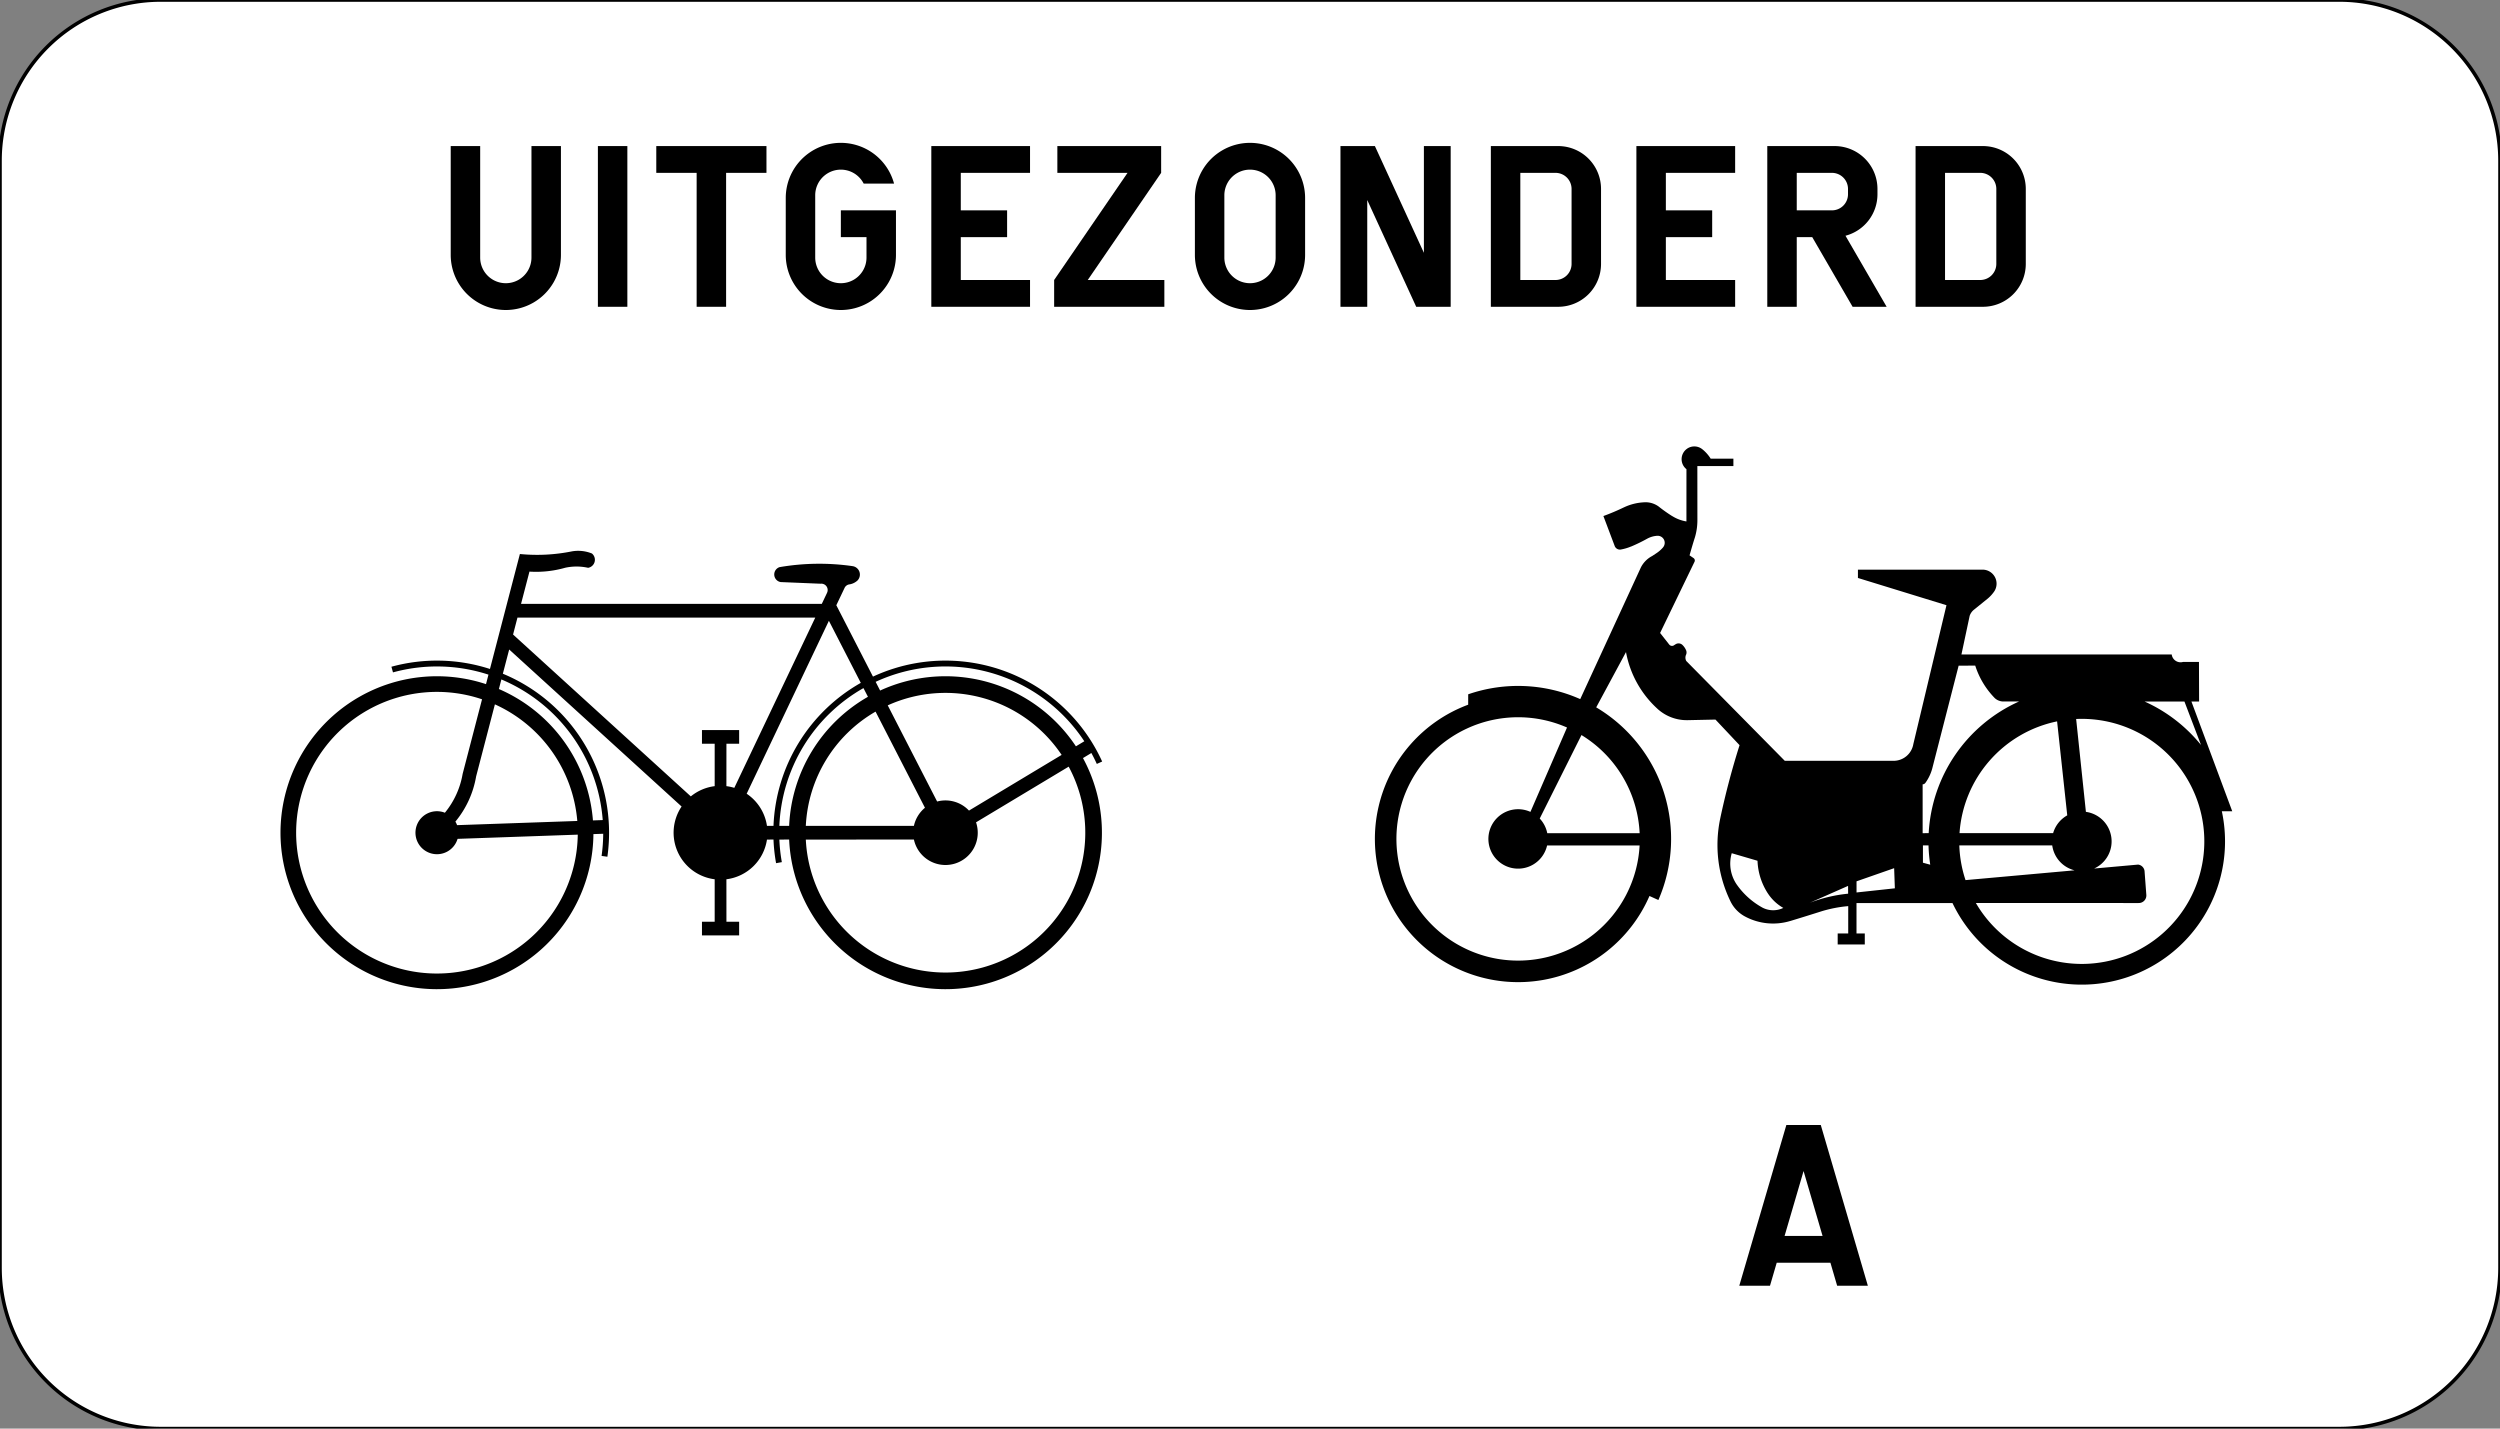<?xml version="1.0" encoding="UTF-8"?>
<!DOCTYPE svg PUBLIC '-//W3C//DTD SVG 1.0//EN' 'http://www.w3.org/TR/2001/REC-SVG-20010904/DTD/svg10.dtd'>
<svg xmlns:xlink="http://www.w3.org/1999/xlink" xmlns="http://www.w3.org/2000/svg" width="700" height="400">
<rect width="100%" height="100%" fill="#808080" stroke="none"/>
<!--Gegenereerd door de SIMaD-toepassing (http://www.dlw.be).-->
<g style="stroke:none;fill-rule:evenodd;" transform="matrix(1,0,0,-1,0,400)">
<path d=" M45 0 L655 1.27897692436818E-11 A45 45 0 0 1 700 45 L700 355 A45 45 0 0 1 655 400 L45 400 A45 45 0 0 1 1.26760824059602E-11 355 L1.26760824059602E-11 45 A45 45 0 0 1 45 1.27897692436818E-11 Z" style="fill:rgb(255,255,255);stroke:rgb(0,0,0);" />
<path d=" M334.57 344.57 L334.57 328.63 A15.43 15.43 0 0 1 365.43 328.63 L365.43 344.57 A15.43 15.43 0 0 1 334.57 344.57 Z M342.82 345.32 L342.82 327.88 A7.18 7.18 0 0 1 357.18 327.88 L357.18 345.32 A7.18 7.18 0 0 1 342.82 345.32 Z" style="fill:rgb(0,0,0);" />
<path d=" M195.06 314.1 L203.31 314.1 L203.31 351.6 L214.61 351.6 L214.61 359.1 L183.76 359.1 L183.76 351.6 L195.06 351.6 Z" style="fill:rgb(0,0,0);" />
<path d=" M220.962 164.923 A43.81 43.81 0 1 1 303.231 187.744 L303.23 187.74 L305.582 189.157 A46.55 46.55 0 0 0 307.111 186.095 L307.11 186.1 L308.604 186.774 A48.19 48.19 0 0 1 244.432 210.547 L244.43 210.55 L234.17 230.53 L236.516 235.457 A1.76 1.76 0 0 0 237.964 236.387 L237.957 236.392 A4.33 4.33 0 0 1 240.106 237.468 L240.101 237.466 A2.38 2.38 0 0 1 238.612 241.49 L238.616 241.498 A65.59 65.59 0 0 1 218.267 241.2 L218.269 241.2 A2.16 2.16 0 0 1 218.6 237.018 L218.6 237.02 L229.76 236.558 A1.78 1.78 0 0 0 231.542 233.956 L231.55 233.96 L230.1 230.91 L145.89 230.91 L148.248 239.951 A29.47 29.47 0 0 1 158.18 241.008 L158.182 241.012 A14.9 14.9 0 0 0 164.678 241.012 L164.675 241.013 A2.28 2.28 0 0 1 165.746 245.015 L165.752 245.014 A10.19 10.19 0 0 1 159.969 245.585 L159.965 245.583 A49.2 49.2 0 0 0 145.569 244.876 L145.57 244.88 L137.188 212.689 A48.19 48.19 0 0 1 109.6 213.313 L109.6 213.31 L110.034 211.731 A46.55 46.55 0 0 0 136.774 211.099 L136.77 211.1 L136.082 208.442 A43.81 43.81 0 1 1 166.158 166.452 L166.16 166.45 L168.899 166.548 A46.55 46.55 0 0 0 168.444 160.343 L168.44 160.34 L170.068 160.114 A48.19 48.19 0 0 1 140.802 211.357 L140.8 211.36 L142.57 218.14 L190.848 174.175 A13.14 13.14 0 0 1 200.107 153.803 L200.11 153.8 L200.11 141.92 L196.55 141.92 L196.55 138.09 L206.96 138.09 L206.96 141.92 L203.4 141.92 L203.393 153.803 A13.14 13.14 0 0 1 214.75 164.924 L214.76 164.92 L216.578 164.923 A48.19 48.19 0 0 1 217.301 158.312 L217.3 158.31 L218.915 158.602 A46.55 46.55 0 0 0 218.219 164.923 L218.22 164.92 Z M196.55 195.59 L206.96 195.59 L206.96 191.76 L203.4 191.76 L203.392 179.877 A13.14 13.14 0 0 0 205.602 179.403 L205.61 179.41 L228.28 227.08 L144.89 227.08 L143.66 222.33 L193.428 177.009 A13.14 13.14 0 0 0 200.108 179.877 L200.11 179.88 L200.11 191.76 L196.55 191.76 Z M127.508 169.944 A6.02 6.02 0 0 0 127.987 168.953 L127.99 168.96 L161.643 170.13 A39.43 39.43 0 0 1 138.569 202.78 L138.57 202.78 L133.316 182.606 A26.98 26.98 0 0 0 127.513 169.948 Z M168.76 170.38 L166.024 170.283 A43.81 43.81 0 0 1 139.687 207.074 L139.69 207.07 L140.385 209.754 A46.55 46.55 0 0 0 168.765 170.379 Z M124.574 172.434 A6.02 6.02 0 1 1 128.121 165.125 L128.12 165.12 L161.776 166.299 A39.43 39.43 0 1 0 134.976 204.194 L134.97 204.19 L129.539 183.313 A23.31 23.31 0 0 0 124.576 172.439 Z M245.157 200.746 A39.15 39.15 0 0 1 225.627 168.756 L225.62 168.76 L255.896 168.758 A9.04 9.04 0 0 0 258.988 173.822 L258.99 173.82 Z M243.026 204.896 A43.81 43.81 0 0 1 220.962 168.757 L220.96 168.76 L218.219 168.757 A46.55 46.55 0 0 0 241.772 207.335 L241.77 207.33 Z M241.022 208.795 A48.19 48.19 0 0 1 216.578 168.757 L216.58 168.76 L214.75 168.756 A13.14 13.14 0 0 1 209.064 177.757 L209.07 177.76 L232.09 226.18 Z M299.232 185.341 A39.15 39.15 0 1 0 225.627 164.924 L225.62 164.92 L255.896 164.922 A9.04 9.04 0 1 1 273.29 169.747 L273.29 169.75 Z M248.567 202.498 A39.15 39.15 0 0 0 297.258 188.627 L297.26 188.63 L271.314 173.035 A9.04 9.04 0 0 1 262.399 175.574 L262.4 175.57 Z M303.6 192.44 L301.256 191.03 A43.81 43.81 0 0 1 246.435 206.647 L246.43 206.65 L245.182 209.087 A46.55 46.55 0 0 0 303.607 192.443 Z" style="fill:rgb(0,0,0);" />
<path d=" M126.2 359.1 L126.2 328.63 A15.43 15.43 0 0 1 157.06 328.63 L157.06 359.1 L148.81 359.1 L148.81 327.88 A7.18 7.18 0 1 0 134.45 327.88 L134.45 359.1 Z" style="fill:rgb(0,0,0);" />
<path d=" M167.41 314.1 L175.66 314.1 L175.66 359.1 L167.41 359.1 Z" style="fill:rgb(0,0,0);" />
<path d=" M242.62 327.88 L242.62 333.6 L235.44 333.6 L235.44 341.1 L250.87 341.1 L250.87 328.63 A15.43 15.43 0 1 0 220.01 328.63 L220.01 344.57 A15.43 15.43 0 0 0 250.335 348.599 L250.34 348.6 L241.827 348.599 A7.18 7.18 0 0 1 228.26 345.32 L228.26 327.88 A7.18 7.18 0 0 1 242.62 327.88 Z" style="fill:rgb(0,0,0);" />
<path d=" M260.77 314.1 L288.41 314.1 L288.41 321.6 L269.02 321.6 L269.02 333.6 L281.99 333.6 L281.99 341.1 L269.02 341.1 L269.02 351.6 L288.41 351.6 L288.41 359.1 L260.77 359.1 Z" style="fill:rgb(0,0,0);" />
<path d=" M295.16 314.1 L326.02 314.1 L326.02 321.6 L304.57 321.6 L325.12 351.6 L325.12 359.1 L296.06 359.1 L296.06 351.6 L315.71 351.6 L295.16 321.6 Z" style="fill:rgb(0,0,0);" />
<path d=" M480.33 198.52 L472.561 198.353 A12.18 12.18 0 0 0 464.113 201.512 L464.117 201.513 A28.36 28.36 0 0 0 455.281 217.418 L455.28 217.42 L446.937 201.939 A42.84 42.84 0 0 0 464.35 148.003 L464.34 148 L461.85 149.123 A40.1 40.1 0 1 0 411.093 202.685 L411.09 202.68 L411.096 205.597 A42.84 42.84 0 0 0 442.46 204.251 L442.46 204.24 L459.449 241.125 A7.36 7.36 0 0 0 462.563 244.293 L462.57 244.29 L463.784 245.093 A9 9 0 0 1 465.643 246.717 L465.637 246.718 A1.97 1.97 0 0 1 464.037 249.977 L464.046 249.979 A6.68 6.68 0 0 1 461.179 249.146 L461.174 249.145 A45.13 45.13 0 0 0 456.751 246.988 L456.745 246.997 A13.7 13.7 0 0 0 453.851 246.137 L453.859 246.135 A1.57 1.57 0 0 0 452.071 247.246 L452.07 247.24 L448.95 255.51 A61.2 61.2 0 0 1 454.625 257.905 L454.625 257.9 A14.78 14.78 0 0 0 460.535 259.361 L460.533 259.366 A6.24 6.24 0 0 0 464.6 258.04 L464.595 258.036 A42.55 42.55 0 0 1 468.191 255.505 L468.198 255.512 A10.82 10.82 0 0 1 472.205 253.993 L472.2 253.99 L472.207 268.629 A3.57 3.57 0 0 0 472.364 274.348 L472.354 274.348 A3.57 3.57 0 0 0 476.653 274.207 L476.654 274.211 A10.67 10.67 0 0 0 478.986 271.585 L478.98 271.58 L485.35 271.58 L485.35 269.5 L475.26 269.5 L475.27 254.31 A16.74 16.74 0 0 0 474.502 249.299 L474.496 249.303 A151.04 151.04 0 0 1 473.077 244.503 L473.08 244.5 L474.194 243.736 A0.82 0.82 0 0 0 474.461 242.689 L474.46 242.69 L464.83 222.77 L467.377 219.535 A1.01 1.01 0 0 1 468.561 219.229 L468.56 219.23 L469.16 219.606 A1.57 1.57 0 0 0 471.088 219.412 L471.088 219.41 A4.44 4.44 0 0 0 472.106 217.924 L472.106 217.928 A1.6 1.6 0 0 0 472.093 216.661 L472.091 216.667 A1.99 1.99 0 0 1 472.158 214.917 L472.16 214.92 L499.74 186.97 L530.2 186.97 A5.61 5.61 0 0 1 535.723 191.597 L535.72 191.6 L545.01 230.54 L520.22 238.17 L520.22 240.49 L555.11 240.5 A3.93 3.93 0 0 0 558.324 234.309 L558.318 234.306 A10 10 0 0 0 556.64 232.46 L556.64 232.46 L552.697 229.272 A3.73 3.73 0 0 1 551.528 227.626 L551.52 227.63 L549.2 216.74 L608.078 216.758 A2.5 2.5 0 0 1 611.221 214.649 L611.22 214.65 L615.71 214.65 L615.75 203.57 L613.6 203.57 L625.03 172.84 L622.113 172.844 A40.11 40.11 0 0 0 546.69 147.157 L546.69 147.15 L519.82 147.15 L519.82 138.63 L522.14 138.63 L522.14 135.55 L514.55 135.55 L514.55 138.63 L517.5 138.63 L517.503 146.286 A36.23 36.23 0 0 1 509.665 144.724 L509.663 144.722 A714.63 714.63 0 0 0 501.28 142.119 L501.272 142.126 A16.59 16.59 0 0 0 488.579 143.396 L488.577 143.396 A9.49 9.49 0 0 0 484.557 147.576 L484.557 147.578 A35.97 35.97 0 0 0 481.676 170.876 L481.673 170.877 A217.65 217.65 0 0 0 487.077 191.351 L487.08 191.35 Z M428.52 172.67 L438.764 196.297 A34.07 34.07 0 1 1 459.091 163.274 L459.09 163.27 L433.187 163.273 A8.32 8.32 0 1 0 428.522 172.67 Z M433.23 166.7 L459.102 166.703 A34.07 34.07 0 0 1 442.812 194.186 L442.81 194.18 L431.122 170.809 A8.32 8.32 0 0 0 433.233 166.708 Z M598.79 147.15 L553.244 147.156 A34.31 34.31 0 1 1 581.313 198.683 L581.32 198.68 L584.054 172.68 A8.35 8.35 0 0 0 586.358 156.81 L586.36 156.81 L598.669 157.915 A2.07 2.07 0 0 0 600.484 156.015 L600.48 156.01 L600.967 149.502 A2.12 2.12 0 0 0 598.794 147.151 Z M541.08 185.02 L548.42 213.62 L553.067 213.625 A22.99 22.99 0 0 1 558.393 204.68 L558.393 204.673 A3.56 3.56 0 0 1 560.963 203.58 L560.96 203.58 L565.349 203.588 A42.93 42.93 0 0 1 540.032 166.723 L540.04 166.72 L538.34 166.71 L538.337 180.381 A0.99 0.99 0 0 1 539.105 180.793 L539.11 180.789 A12.65 12.65 0 0 1 541.083 185.015 Z M538.42 163.29 L539.984 163.295 A42.93 42.93 0 0 1 540.469 157.882 L540.48 157.88 L538.42 158.44 Z M548.61 163.29 L574.625 163.294 A8.35 8.35 0 0 1 580.865 156.312 L580.87 156.31 L550.348 153.568 A34.31 34.31 0 0 0 548.608 163.295 Z M616.28 191.406 A42.93 42.93 0 0 1 600.45 203.589 L600.45 203.58 L611.64 203.58 Z M578.83 171.69 L575.986 198.016 A34.31 34.31 0 0 1 548.668 166.723 L548.67 166.72 L574.877 166.725 A8.35 8.35 0 0 0 578.824 171.697 Z M517.475 149.767 A40.78 40.78 0 0 1 506.666 147.19 L506.67 147.19 L517.46 151.95 Z M484.89 161.1 L492.102 158.987 A17.97 17.97 0 0 1 494.983 149.872 L494.985 149.875 A12.58 12.58 0 0 1 499.317 145.787 L499.323 145.781 A6.49 6.49 0 0 0 493.313 145.961 L493.307 145.968 A21.23 21.23 0 0 0 486.377 152.207 L486.377 152.201 A10.36 10.36 0 0 0 484.886 161.095 Z M530.56 151.27 L519.83 150.11 L519.83 153.23 L530.36 156.91 Z" style="fill:rgb(0,0,0);" />
<path d=" M458.19 314.1 L485.84 314.1 L485.84 321.6 L466.44 321.6 L466.44 333.6 L479.41 333.6 L479.41 341.1 L466.44 341.1 L466.44 351.6 L485.84 351.6 L485.84 359.1 L458.19 359.1 Z" style="fill:rgb(0,0,0);" />
<path d=" M375.33 314.1 L382.83 314.1 L382.83 343.99 L396.54 314.1 L406.19 314.1 L406.19 359.1 L398.69 359.1 L398.69 329.21 L384.97 359.1 L375.33 359.1 Z" style="fill:rgb(0,0,0);" />
<path d=" M417.44 314.1 L436.29 314.1 A12 12 0 0 1 448.29 326.1 L448.29 347.1 A12 12 0 0 1 436.29 359.1 L417.44 359.1 Z M425.69 321.6 L435.54 321.6 A4.5 4.5 0 0 1 440.04 326.1 L440.04 347.1 A4.5 4.5 0 0 1 435.54 351.6 L425.69 351.6 Z" style="fill:rgb(0,0,0);" />
<path d=" M536.36 314.1 L555.22 314.1 A12 12 0 0 1 567.22 326.1 L567.22 347.1 A12 12 0 0 1 555.22 359.1 L536.36 359.1 Z M544.61 321.6 L554.47 321.6 A4.5 4.5 0 0 1 558.97 326.1 L558.97 347.1 A4.5 4.5 0 0 1 554.47 351.6 L544.61 351.6 Z" style="fill:rgb(0,0,0);" />
<path d=" M494.84 314.1 L503.09 314.1 L503.09 333.6 L507.43 333.6 L518.73 314.1 L528.26 314.1 L516.735 333.993 A12 12 0 0 1 525.69 345.6 L525.69 347.1 A12 12 0 0 1 513.69 359.1 L494.84 359.1 Z M503.09 341.1 L512.94 341.1 A4.5 4.5 0 0 1 517.44 345.6 L517.44 347.1 A4.5 4.5 0 0 1 512.94 351.6 L503.09 351.6 Z" style="fill:rgb(0,0,0);" />
<path d=" M487 40 L495.6 40 L497.48 46.43 L512.52 46.43 L514.4 40 L523 40 L509.82 85 L500.18 85 Z M499.68 53.93 L510.32 53.93 L505 72.11 Z" style="fill:rgb(0,0,0);" />
</g>
</svg>
